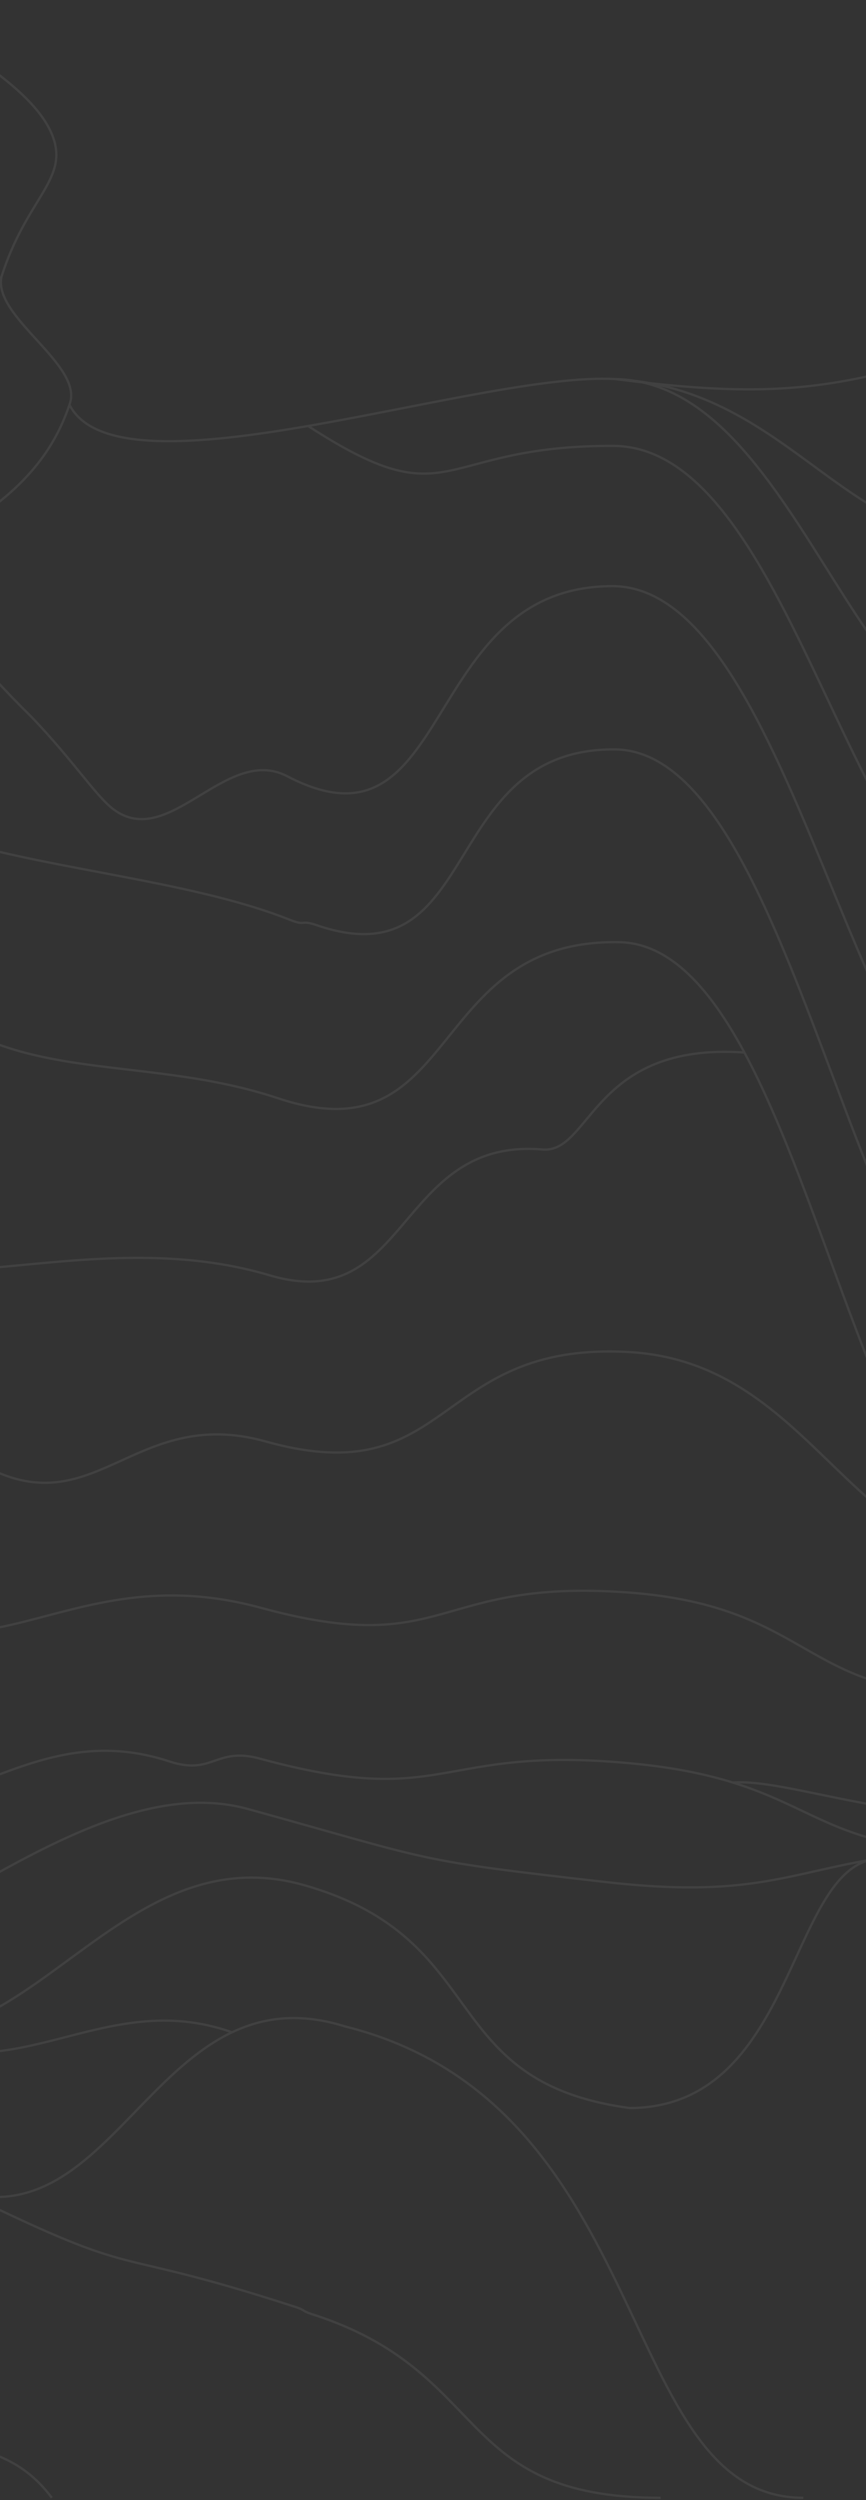 <svg width="375" height="1082" viewBox="0 0 375 1082" fill="none" xmlns="http://www.w3.org/2000/svg">
<rect x="0" y="0" width="375" height="1082" fill="#333333" stroke="none"/>
<path opacity="0.07" d="M-89.609 1028.25L-89.288 1027.86L-89.322 1027.84L-89.359 1027.81L-89.609 1028.25ZM128.032 998.442L127.878 998.918L127.878 998.918L128.032 998.442ZM135 1001.5L135.152 1001.02L135.152 1001.02L135 1001.5ZM-30.454 943.312L-30.232 942.864L-30.232 942.864L-30.454 943.312ZM149.5 877.02L149.35 877.497L149.364 877.501L149.379 877.505L149.5 877.02ZM1280.81 994.468L1280.95 994.95L1280.97 994.942L1281 994.932L1280.81 994.468ZM1283.47 993.461L1283.65 993.925L1283.65 993.925L1283.47 993.461ZM1485.35 980.853L1485.58 981.296L1485.58 981.296L1485.35 980.853ZM1675.75 928.441L1675.48 928.025L1675.48 928.025L1675.75 928.441ZM1693.16 918.117L1693.45 918.531L1693.45 918.531L1693.16 918.117ZM272.76 912.324L272.693 912.82L272.728 912.825L272.763 912.824L272.76 912.324ZM752.023 911.947L752.092 912.442L752.023 911.947ZM931.583 976.57L931.472 976.083L931.583 976.57ZM1032.21 965.221L1032.34 965.702H1032.34L1032.21 965.221ZM1103.39 947.829L1103.24 947.354H1103.24L1103.39 947.829ZM1262.51 864.374L1262.3 863.917L1262.3 863.917L1262.51 864.374ZM1476.74 886.353L1476.49 885.918V885.918L1476.74 886.353ZM1487.95 881.173L1487.7 880.74L1487.95 881.173ZM1699.91 809.175L1699.61 808.775L1699.61 808.775L1699.91 809.175ZM-72.57 871.137L-72.811 871.575H-72.811L-72.57 871.137ZM131.714 815.866L131.577 816.347L131.714 815.866ZM639.769 804.797L639.712 804.301H639.712L639.769 804.797ZM747.311 837.467L747.226 836.974H747.226L747.311 837.467ZM924.961 877.647L924.832 877.164H924.832L924.961 877.647ZM1068.23 771.548L1068.4 772.017H1068.4L1068.23 771.548ZM1215.97 743.993L1216.18 744.445L1216.18 744.445L1215.97 743.993ZM1242.6 734.767L1242.38 734.319L1242.38 734.319L1242.6 734.767ZM1449.12 712.572L1449.39 712.993L1449.39 712.993L1449.12 712.572ZM1569.39 697.985L1569.69 698.39L1569.69 698.389L1569.39 697.985ZM1697.05 681.636L1697.37 682.021L1697.37 682.021L1697.05 681.636ZM107.423 782.914L107.556 782.432H107.556L107.423 782.914ZM262.609 814.545L262.665 814.048H262.665L262.609 814.545ZM430.907 800.397L430.926 800.897H430.926L430.907 800.397ZM597.856 735.256V734.756H597.828L597.8 734.759L597.856 735.256ZM975.591 657.239L975.418 656.77L975.591 657.239ZM1036.23 613.479L1036.03 613.018L1036.23 613.479ZM1196.54 550.852L1196.78 551.291H1196.78L1196.54 550.852ZM1319.61 552.687L1319.88 553.109H1319.88L1319.61 552.687ZM1427.11 559.431L1426.82 559.023L1427.11 559.431ZM1650.19 524.305L1649.86 523.931L1649.86 523.931L1650.19 524.305ZM1671.73 507.182L1672.06 507.551L1671.73 507.182ZM-173.15 472.099L-172.676 472.256L-172.676 472.256L-173.15 472.099ZM-164.078 638.776L-164.543 638.961L-164.543 638.961L-164.078 638.776ZM-87.451 768.526L-87.174 768.11H-87.174L-87.451 768.526ZM73.316 762.303L73.159 762.778L73.159 762.778L73.316 762.303ZM112.539 761.098L112.407 761.581L112.407 761.581L112.539 761.098ZM272.778 763.095L272.732 763.592H272.732L272.778 763.095ZM593.166 785.217L593.238 785.712L593.166 785.217ZM815 753.726L815.025 754.225L815 753.726ZM900.984 653.164L900.819 652.692L900.984 653.164ZM1022.24 512.532L1022.45 512.985L1022.45 512.985L1022.24 512.532ZM1106.85 484.312L1107.09 484.752V484.752L1106.85 484.312ZM1193.81 467.693L1194.07 468.12H1194.07L1193.81 467.693ZM1458.51 502.387L1458.82 502.783L1458.82 502.782L1458.51 502.387ZM1465.5 497.459L1465.19 497.065L1465.19 497.066L1465.5 497.459ZM1666.01 386.18L1665.66 385.829L1665.66 385.829L1666.01 386.18ZM1684.08 358.751L1684.44 359.096V359.096L1684.08 358.751ZM1719.97 108.602L1719.57 108.309L1719.57 108.31L1719.97 108.602ZM-154.345 470.355L-154.836 470.258L-154.836 470.258L-154.345 470.355ZM-113.303 644.405L-112.92 644.083L-112.92 644.083L-113.303 644.405ZM-79.156 683.974L-79.467 684.366L-79.467 684.366L-79.156 683.974ZM112.975 695.827L113.107 695.345L112.975 695.827ZM271.687 689.172L271.723 688.673L271.687 689.172ZM430.907 732.29L430.94 732.789H430.94L430.907 732.29ZM598.952 750.558L599.04 751.05L598.952 750.558ZM777.438 750.792L777.3 750.312L777.3 750.312L777.438 750.792ZM899.037 570.627L898.854 570.161L899.037 570.627ZM942.353 525.212L942.553 525.67L942.553 525.67L942.353 525.212ZM1015.41 419.994L1015.65 420.437V420.437L1015.41 419.994ZM1213.6 401.9L1213.88 402.316L1213.6 401.9ZM1236 393.59L1236.28 394.003L1236.28 394.002L1236 393.59ZM1513.34 444.365L1513.67 444.745L1513.67 444.744L1513.34 444.365ZM1582.04 394.651L1582.38 395.016V395.016L1582.04 394.651ZM1607.65 195.565L1607.28 195.233L1607.65 195.565ZM-81.594 604.674L-81.227 604.334L-81.227 604.334L-81.594 604.674ZM-11.134 631.923L-11.395 632.349H-11.395L-11.134 631.923ZM115.086 623.847L115.22 623.366H115.22L115.086 623.847ZM271.85 585.106L271.877 584.606H271.877L271.85 585.106ZM451.904 676.545L451.982 677.039H451.982L451.904 676.545ZM768.455 694.046L768.513 694.543L768.564 694.537L768.612 694.521L768.455 694.046ZM903.931 516.685L903.728 516.228H903.728L903.931 516.685ZM1025.58 369.452L1025.34 369.018L1025.34 369.018L1025.58 369.452ZM1083.68 353.986L1083.42 353.555L1083.42 353.555L1083.68 353.986ZM1254.1 353.986L1254.4 354.389V354.389L1254.1 353.986ZM1414.96 369.993L1415.28 370.377V370.377L1414.96 369.993ZM1516.25 317.942L1516.6 318.306V318.306L1516.25 317.942ZM1543.47 149.449L1543.84 149.785V149.785L1543.47 149.449ZM-80.3 301.665L-79.802 301.706L-79.802 301.706L-80.3 301.665ZM-112.157 481.416L-112.642 481.538L-112.642 481.538L-112.157 481.416ZM-102.879 507.136L-102.417 506.944L-102.417 506.943L-102.879 507.136ZM116.741 551.922L116.883 551.442L116.883 551.442L116.741 551.922ZM234.92 497.478L234.877 497.976L234.878 497.976L234.92 497.478ZM488.826 777.624L488.764 777.128L488.725 777.132L488.687 777.143L488.826 777.624ZM627.433 715.338L627.31 714.853L627.31 714.853L627.433 715.338ZM795.649 619.962L795.475 619.494H795.475L795.649 619.962ZM917.63 439.077L917.849 439.527L917.849 439.527L917.63 439.077ZM923.324 435.948L923.543 436.397L923.544 436.397L923.324 435.948ZM1052.8 303.319L1053.07 303.742L1053.07 303.742L1052.8 303.319ZM1213.73 306.161L1213.43 305.758V305.758L1213.73 306.161ZM1280.48 274.326L1280.17 273.935L1280.17 273.935L1280.48 274.326ZM1453.64 185.565L1453.28 185.208L1453.28 185.209L1453.64 185.565ZM-42.138 423.5L-42.518 423.825L-42.138 423.5ZM120.437 475.318L120.279 475.792L120.437 475.318ZM268.179 407.762L268.169 408.262H268.169L268.179 407.762ZM627.08 607.389L626.939 606.909H626.939L627.08 607.389ZM763.033 544.42L763.215 544.885L763.033 544.42ZM797.871 528.538L797.679 528.077V528.077L797.871 528.538ZM936.152 379.236L936.39 379.677V379.677L936.152 379.236ZM1037.79 277.418L1038.07 277.838L1038.07 277.837L1037.79 277.418ZM1076.78 237.867L1077.06 238.278L1077.06 238.278L1076.78 237.867ZM30.074 175.151L29.608 174.969L29.604 174.981L29.599 174.993L30.074 175.151ZM125.602 398.105L125.417 398.57L125.417 398.57L125.602 398.105ZM137.082 400.389L136.919 400.862L136.92 400.863L137.082 400.389ZM266.194 324.327L266.198 323.827H266.198L266.194 324.327ZM455.723 599.8L455.632 599.309H455.632L455.723 599.8ZM491.726 589.063L491.832 589.551L491.833 589.551L491.726 589.063ZM625.241 508.323L625.083 507.849L625.083 507.849L625.241 508.323ZM788.592 411.685L788.381 411.231L788.381 411.231L788.592 411.685ZM903.568 332.133L903.325 331.696V331.696L903.568 332.133ZM949.941 303.301L950.196 303.731L950.196 303.731L949.941 303.301ZM1089.73 149.449L1089.43 149.05V149.05L1089.73 149.449ZM1126.28 126.895L1126.59 127.287L1126.59 127.287L1126.28 126.895ZM13.774 310.404L14.136 310.059L14.13 310.053L14.124 310.048L13.774 310.404ZM49.068 350.207L48.767 350.607L49.068 350.207ZM124.348 335.927L124.58 335.484L124.58 335.483L124.348 335.927ZM265.231 253.677L265.231 253.177L265.231 253.677ZM455.888 506.11L455.783 505.621L455.888 506.11ZM608.341 372.078L608.516 372.547H608.516L608.341 372.078ZM718.77 331.826L718.561 331.372L718.561 331.372L718.77 331.826ZM783.663 306.879L783.435 306.434L783.435 306.434L783.663 306.879ZM946.722 196.733L946.451 196.313L946.451 196.313L946.722 196.733ZM998.898 147.361L999.185 147.771L999.185 147.771L998.898 147.361ZM23.257 60.212L23.732 60.057L23.257 60.212ZM265.61 192.973L265.612 192.473H265.612L265.61 192.973ZM453.302 405.136L453.184 404.65L453.184 404.65L453.302 405.136ZM508.48 369.452L508.625 369.93L508.625 369.93L508.48 369.452ZM606.246 280.655L606.056 280.193L606.056 280.193L606.246 280.655ZM776.765 200.366L776.521 199.929L776.521 199.929L776.765 200.366ZM851.554 154.375L851.818 154.8V154.8L851.554 154.375ZM453.488 319.94L453.618 320.423V320.423L453.488 319.94ZM618.949 223.158L619.155 223.613L619.155 223.613L618.949 223.158ZM700.815 168.822L701.05 169.263L701.051 169.263L700.815 168.822ZM451.466 229.287L451.327 228.807L451.327 228.807L451.466 229.287ZM527.838 195.959L527.658 195.492L527.658 195.492L527.838 195.959ZM627.57 153.584L627.349 153.135L627.349 153.135L627.57 153.584ZM449.447 141.821L449.3 141.343L449.3 141.343L449.447 141.821ZM652.675 113.511L652.909 113.953V113.953L652.675 113.511ZM561.08 48.188L560.869 47.734L561.08 48.188ZM554.677 753.244C554.411 753.317 554.254 753.592 554.328 753.859C554.401 754.125 554.676 754.281 554.942 754.208L554.677 753.244ZM-196.787 1059.89C-193.454 1062.23 -191.951 1063.01 -190.443 1063.77C-188.966 1064.52 -187.489 1065.26 -184.173 1067.51L-183.612 1066.68C-186.973 1064.4 -188.489 1063.64 -189.99 1062.88C-191.461 1062.14 -192.923 1061.38 -196.213 1059.07L-196.787 1059.89ZM-185.309 1040.89C-181.38 1043.63 -178.29 1045.12 -175.606 1045.96C-172.923 1046.81 -170.669 1047 -168.448 1047.17C-166.227 1047.35 -164.044 1047.5 -161.423 1048.23C-158.804 1048.97 -155.729 1050.3 -151.765 1052.85L-151.225 1052C-155.256 1049.41 -158.421 1048.04 -161.152 1047.27C-163.881 1046.5 -166.157 1046.35 -168.371 1046.18C-170.584 1046.01 -172.74 1045.82 -175.306 1045.01C-177.872 1044.2 -180.872 1042.77 -184.738 1040.07L-185.309 1040.89ZM-195.164 1023.47C-184.906 1030.88 -175.856 1033.35 -167.363 1033.24C-158.894 1033.14 -151.017 1030.47 -143.132 1027.71C-135.225 1024.93 -127.31 1022.06 -118.661 1021.44C-110.034 1020.81 -100.658 1022.42 -89.86 1028.68L-89.359 1027.81C-100.328 1021.46 -109.904 1019.8 -118.733 1020.44C-127.54 1021.07 -135.586 1024 -143.463 1026.76C-151.363 1029.53 -159.093 1032.14 -167.376 1032.24C-175.635 1032.35 -184.478 1029.96 -194.578 1022.66L-195.164 1023.47ZM-89.93 1028.63C-65.795 1048.84 -44.299 1053.17 -25.59 1056.9C-6.889 1060.62 8.922 1063.72 22.042 1081.3L22.843 1080.7C9.471 1062.78 -6.71 1059.63 -25.395 1055.92C-44.071 1052.2 -65.355 1047.9 -89.288 1027.86L-89.93 1028.63ZM-15.743 949.449C24.706 969.228 39.191 974.637 54.3 978.582C69.384 982.521 85.016 984.985 127.878 998.918L128.187 997.967C85.289 984.022 69.585 981.54 54.552 977.615C39.544 973.696 25.131 968.323 -15.304 948.551L-15.743 949.449ZM127.878 998.918C129.974 999.597 130.605 1000 131.244 1000.4C131.949 1000.84 132.66 1001.28 134.848 1001.98L135.152 1001.02C133.046 1000.35 132.411 999.953 131.775 999.554C131.072 999.114 130.366 998.673 128.186 997.967L127.878 998.918ZM134.848 1001.98C173.852 1014.41 188.991 1034.18 205.724 1050.96C214.097 1059.35 222.876 1067 235.233 1072.54C247.588 1078.08 263.485 1081.5 286.082 1081.5V1080.5C263.586 1080.5 247.837 1077.1 235.642 1071.63C223.448 1066.16 214.771 1058.61 206.432 1050.25C189.74 1033.52 174.43 1013.54 135.152 1001.02L134.848 1001.98ZM-196.778 932.915C-185.89 940.216 -172.932 943.075 -158.935 943.643C-144.942 944.21 -129.866 942.486 -114.725 940.587C-99.567 938.686 -84.346 936.61 -69.998 936.447C-55.653 936.284 -42.233 938.036 -30.676 943.76L-30.232 942.864C-41.989 937.041 -55.589 935.283 -70.01 935.447C-84.427 935.611 -99.715 937.697 -114.849 939.595C-129.999 941.495 -144.996 943.207 -158.895 942.643C-172.789 942.08 -185.543 939.245 -196.221 932.085L-196.778 932.915ZM-30.676 943.76C-10.425 953.796 5.676 952.963 19.758 946.441C33.791 939.941 45.781 927.803 57.862 915.35C69.972 902.868 82.182 890.059 96.711 882.036C111.206 874.032 128.017 870.791 149.35 877.497L149.65 876.543C128.04 869.75 110.947 873.033 96.228 881.161C81.542 889.27 69.225 902.202 57.145 914.654C45.036 927.135 33.173 939.125 19.337 945.534C5.55 951.919 -10.233 952.775 -30.232 942.864L-30.676 943.76ZM149.379 877.505C216.771 894.354 245.905 945.154 268.396 991.908C279.627 1015.26 289.224 1037.65 301.105 1054.18C313.008 1070.73 327.27 1081.5 347.858 1081.5V1080.5C327.707 1080.5 313.712 1070 301.917 1053.59C290.103 1037.16 280.563 1014.89 269.297 991.474C246.793 944.693 217.487 893.502 149.621 876.535L149.379 877.505ZM1076.92 1081.48C1119.53 1069.18 1137.89 1056.64 1161.9 1042.65C1185.89 1028.68 1215.58 1013.2 1280.95 994.95L1280.68 993.987C1215.23 1012.26 1185.45 1027.77 1161.4 1041.79C1137.37 1055.79 1119.12 1068.25 1076.64 1080.52L1076.92 1081.48ZM1281 994.932C1281.64 994.674 1281.97 994.555 1282.3 994.435C1282.64 994.313 1282.99 994.189 1283.65 993.925L1283.28 992.996C1282.64 993.254 1282.3 993.373 1281.97 993.494C1281.62 993.617 1281.28 993.741 1280.63 994.005L1281 994.932ZM1283.65 993.925C1325.66 977.169 1355.91 984.485 1385.79 990.789C1415.7 997.1 1445.24 1002.39 1485.58 981.296L1485.12 980.409C1445.09 1001.33 1415.85 996.108 1385.99 989.81C1356.11 983.506 1325.6 976.119 1283.28 992.996L1283.65 993.925ZM1485.58 981.296C1524.66 960.854 1553.77 959.971 1582.37 958.1C1611.01 956.227 1639.13 953.363 1676.03 928.858L1675.48 928.025C1638.79 952.388 1610.88 955.234 1582.31 957.102C1553.7 958.973 1524.4 959.861 1485.12 980.409L1485.58 981.296ZM1676.03 928.858C1679.86 926.318 1682.28 925.046 1684.71 923.755C1687.16 922.458 1689.6 921.144 1693.45 918.531L1692.88 917.704C1689.08 920.288 1686.67 921.583 1684.25 922.871C1681.81 924.166 1679.35 925.457 1675.48 928.025L1676.03 928.858ZM1693.45 918.531C1703.89 911.418 1713.77 905.474 1723.24 900.392L1722.76 899.511C1713.27 904.609 1703.36 910.572 1692.88 917.704L1693.45 918.531ZM-47.532 879.979C-20.854 893.905 2.151 888.854 25.426 882.894C48.716 876.93 72.264 870.066 100.316 880.007L100.65 879.065C72.268 869.006 48.422 875.973 25.178 881.925C1.918 887.881 -20.752 892.83 -47.069 879.093L-47.532 879.979ZM488.851 798.478C509.739 797.459 531.394 804.747 553.465 816.127C575.536 827.506 597.966 842.944 620.41 858.175C642.841 873.397 665.285 888.411 687.339 898.893C709.393 909.375 731.114 915.353 752.092 912.442L751.955 911.452C731.254 914.324 709.743 908.434 687.769 897.99C665.794 887.546 643.412 872.576 620.972 857.348C598.545 842.129 576.059 826.651 553.924 815.238C531.789 803.826 509.947 796.447 488.802 797.479L488.851 798.478ZM752.092 912.442C794.049 906.621 818.019 927.355 841.988 947.347C853.961 957.334 865.952 967.149 880.161 973.268C894.392 979.396 910.829 981.812 931.695 977.058L931.472 976.083C910.813 980.79 894.593 978.394 880.557 972.35C866.5 966.296 854.615 956.577 842.629 946.579C818.678 926.602 794.393 905.564 751.955 911.452L752.092 912.442ZM931.695 977.058C956.23 971.469 969.22 972.102 982.156 972.401C995.139 972.701 1008.05 972.662 1032.34 965.702L1032.07 964.741C1007.9 971.666 995.093 971.699 982.179 971.401C969.218 971.102 956.13 970.466 931.472 976.083L931.695 977.058ZM1032.34 965.702C1049.92 960.664 1059 959.193 1068.05 957.543C1077.12 955.89 1086.14 954.059 1103.55 948.304L1103.24 947.354C1085.88 953.092 1076.91 954.913 1067.87 956.559C1058.82 958.21 1049.69 959.688 1032.07 964.741L1032.34 965.702ZM1103.55 948.304C1146.24 934.195 1165.55 922.415 1184.45 909.604C1203.32 896.816 1221.74 883.021 1262.71 864.831L1262.3 863.917C1221.24 882.148 1202.75 895.989 1183.89 908.777C1165.06 921.542 1145.83 933.279 1103.24 947.354L1103.55 948.304ZM1262.71 864.831C1302.79 847.048 1336.99 863.32 1370.93 878.752C1404.81 894.159 1438.45 908.726 1476.99 886.787L1476.49 885.918C1438.44 907.577 1405.27 893.268 1371.34 877.842C1337.47 862.442 1302.85 845.925 1262.3 863.917L1262.71 864.831ZM1476.99 886.787C1479.48 885.368 1480.99 884.812 1482.52 884.245C1484.08 883.669 1485.64 883.083 1488.2 881.606L1487.7 880.74C1485.21 882.177 1483.7 882.741 1482.18 883.307C1480.63 883.882 1479.06 884.459 1476.49 885.918L1476.99 886.787ZM1488.2 881.606C1531.54 856.543 1564.39 853.593 1596.5 849.393C1628.64 845.188 1660.01 839.731 1700.21 809.575L1699.61 808.775C1659.61 838.782 1628.44 844.206 1596.37 848.401C1564.27 852.601 1531.24 855.567 1487.7 880.74L1488.2 881.606ZM1700.21 809.575C1708.84 803.104 1716.28 798.932 1723.2 795.781L1722.79 794.871C1715.81 798.05 1708.3 802.259 1699.61 808.775L1700.21 809.575ZM-196.839 841.368C-176.772 859.848 -157.553 860.816 -137.481 860.48C-117.416 860.145 -96.534 858.52 -72.811 871.575L-72.329 870.699C-96.325 857.494 -117.487 859.146 -137.497 859.48C-157.499 859.814 -176.386 858.844 -196.161 840.632L-196.839 841.368ZM-72.811 871.575C-53.081 882.43 -35.771 882.844 -19.57 877.726C-3.406 872.619 11.637 862.007 26.858 850.872C57.365 828.556 88.624 804.14 131.577 816.347L131.85 815.385C88.352 803.023 56.683 827.816 26.268 850.065C11.028 861.213 -3.888 871.722 -19.872 876.772C-35.819 881.811 -52.846 881.418 -72.329 870.699L-72.811 871.575ZM131.577 816.347C152.03 822.159 165.747 830.356 176.144 839.55C186.551 848.752 193.646 858.962 200.864 868.861C208.074 878.75 215.404 888.323 226.253 896.128C237.11 903.939 251.46 909.96 272.693 912.82L272.827 911.829C251.726 908.987 237.538 903.016 226.837 895.317C216.129 887.612 208.879 878.157 201.672 868.272C194.473 858.398 187.311 848.09 176.806 838.801C166.291 829.503 152.439 821.236 131.85 815.385L131.577 816.347ZM272.763 912.824C308.375 912.634 325.648 887.385 338.486 861.477C344.928 848.477 350.227 835.378 356.202 824.985C362.175 814.596 368.711 807.13 377.492 805.287L377.286 804.308C368.053 806.246 361.327 814.064 355.336 824.486C349.346 834.904 343.977 848.143 337.59 861.033C324.771 886.903 307.744 911.637 272.757 911.824L272.763 912.824ZM557.522 790.931C572.623 789.727 585.518 794.147 598.508 798.481C611.478 802.807 624.539 807.044 639.826 805.294L639.712 804.301C624.672 806.022 611.808 801.863 598.825 797.532C585.863 793.208 572.778 788.711 557.443 789.934L557.522 790.931ZM639.826 805.294C653.162 803.77 663.18 805.614 671.539 809.079C679.912 812.55 686.64 817.654 693.412 822.706C700.17 827.749 706.972 832.74 715.432 835.876C723.906 839.018 734.015 840.289 747.397 837.959L747.226 836.974C734.001 839.276 724.073 838.013 715.779 834.939C707.472 831.859 700.777 826.954 694.01 821.905C687.256 816.866 680.43 811.682 671.922 808.155C663.399 804.622 653.209 802.758 639.712 804.301L639.826 805.294ZM747.397 837.959C768.455 834.296 784.864 836.348 798.928 841.13C813.008 845.918 824.753 853.445 836.506 860.78C848.245 868.106 859.99 875.239 874.001 879.138C888.027 883.04 904.294 883.696 925.091 878.13L924.832 877.164C904.195 882.687 888.109 882.025 874.269 878.174C860.414 874.319 848.781 867.262 837.036 859.932C825.304 852.611 813.459 845.015 799.25 840.183C785.026 835.346 768.447 833.282 747.226 836.974L747.397 837.959ZM925.09 878.13C946.39 872.437 960.883 864.861 971.926 856.205C982.964 847.552 990.531 837.836 997.983 827.913C1005.44 817.983 1012.78 807.853 1023.39 798.278C1033.99 788.709 1047.87 779.685 1068.4 772.017L1068.05 771.08C1047.41 778.789 1033.42 787.877 1022.72 797.536C1012.03 807.188 1004.63 817.401 997.184 827.312C989.734 837.23 982.235 846.853 971.309 855.418C960.388 863.979 946.021 871.5 924.832 877.164L925.09 878.13ZM1068.4 772.017C1104.3 758.606 1123.81 759.935 1143.06 760.517C1152.7 760.808 1162.29 760.914 1173.83 758.881C1185.36 756.848 1198.81 752.68 1216.18 744.445L1215.75 743.542C1198.44 751.746 1185.08 755.881 1173.65 757.896C1162.23 759.91 1152.72 759.808 1143.09 759.517C1123.8 758.934 1104.13 757.601 1068.05 771.08L1068.4 772.017ZM1216.18 744.445C1222.69 741.357 1226.06 740.67 1229.43 739.95C1232.85 739.22 1236.27 738.458 1242.82 735.215L1242.38 734.319C1235.92 737.515 1232.59 738.254 1229.22 738.972C1225.81 739.7 1222.36 740.407 1215.75 743.542L1216.18 744.445ZM1242.82 735.215C1285.78 714.001 1317.01 721.337 1347.74 727.572C1363.1 730.69 1378.36 733.538 1394.86 732.357C1411.36 731.174 1429.08 725.958 1449.39 712.993L1448.85 712.15C1428.68 725.031 1411.12 730.189 1394.78 731.359C1378.44 732.53 1363.3 729.711 1347.93 726.592C1317.2 720.355 1285.66 712.942 1242.38 734.319L1242.82 735.215ZM1449.39 712.993C1471.15 699.1 1490.51 703.056 1509.84 706.741C1529.17 710.424 1548.46 713.832 1569.69 698.39L1569.1 697.581C1548.25 712.751 1529.35 709.441 1510.03 705.759C1490.72 702.078 1470.98 698.021 1448.85 712.15L1449.39 712.993ZM1569.69 698.389C1590.4 683.316 1612.14 687.406 1633.89 691.247C1655.58 695.079 1677.27 698.661 1697.37 682.021L1696.73 681.251C1677.03 697.562 1655.8 694.102 1634.06 690.263C1612.38 686.433 1590.2 682.222 1569.1 697.581L1569.69 698.389ZM1697.37 682.021C1708.38 672.9 1716.74 664.242 1723.39 655.831L1722.6 655.211C1716 663.562 1707.7 672.171 1696.73 681.251L1697.37 682.021ZM-165.255 858.413C-145.843 869.936 -124.458 869.431 -102.014 862.639C-79.583 855.849 -56.025 842.758 -32.216 829.023C-8.385 815.275 15.701 800.879 39.253 791.412C62.803 781.946 85.744 777.44 107.29 783.396L107.556 782.432C85.703 776.392 62.516 780.984 38.88 790.485C15.246 799.985 -8.914 814.425 -32.715 828.156C-56.538 841.9 -80 854.931 -102.304 861.681C-124.596 868.428 -145.662 868.881 -164.745 857.553L-165.255 858.413ZM107.29 783.396C148.248 794.722 165.925 800.241 183.921 804.122C201.928 808.004 220.262 810.249 262.552 815.041L262.665 814.048C220.36 809.254 202.08 807.014 184.132 803.144C166.173 799.272 148.555 793.769 107.556 782.432L107.29 783.396ZM262.552 815.041C304.248 819.77 325.421 816.389 346.653 811.743C367.844 807.107 389.054 801.221 430.911 800.897L430.904 799.897C388.929 800.222 367.624 806.131 346.44 810.766C325.298 815.393 304.236 818.762 262.665 814.048L262.552 815.041ZM853.272 715.497C877.904 717.961 894.991 716.661 907.495 713.029C920.016 709.392 927.916 703.425 934.18 696.609C937.305 693.208 940.022 689.599 942.694 685.979C945.37 682.353 948 678.721 950.97 675.242C956.898 668.298 964.17 661.979 975.764 657.708L975.418 656.77C963.626 661.114 956.219 667.553 950.21 674.593C947.211 678.105 944.557 681.771 941.889 685.385C939.218 689.004 936.529 692.575 933.444 695.933C927.285 702.634 919.537 708.49 907.217 712.069C894.88 715.652 877.933 716.959 853.372 714.503L853.272 715.497ZM975.764 657.708C985.029 654.295 991.214 650.788 995.843 647.198C1000.47 643.608 1003.53 639.949 1006.53 636.276C1009.54 632.602 1012.5 628.918 1016.96 625.201C1021.42 621.485 1027.39 617.724 1036.42 613.941L1036.03 613.018C1026.93 616.834 1020.86 620.643 1016.32 624.432C1011.78 628.22 1008.76 631.976 1005.76 635.643C1002.76 639.31 999.763 642.892 995.23 646.407C990.698 649.922 984.609 653.384 975.418 656.77L975.764 657.708ZM1036.42 613.941C1079.28 595.985 1098.95 591.488 1118.13 585.897C1137.33 580.296 1156 573.608 1196.78 551.291L1196.3 550.414C1155.57 572.702 1136.97 579.359 1117.85 584.937C1098.68 590.524 1078.95 595.037 1036.03 613.018L1036.42 613.941ZM1196.78 551.291C1220.87 538.104 1239.72 545.859 1258.57 553.347C1267.97 557.085 1277.4 560.765 1287.42 561.637C1297.46 562.511 1308.08 560.564 1319.88 553.109L1319.34 552.264C1307.73 559.602 1297.33 561.496 1287.51 560.641C1277.66 559.783 1268.36 556.164 1258.94 552.418C1240.11 544.937 1220.84 536.981 1196.3 550.414L1196.78 551.291ZM1319.88 553.109C1337.96 541.68 1355.71 549.463 1373.62 557.193C1391.43 564.879 1409.41 572.515 1427.4 559.84L1426.82 559.023C1409.35 571.33 1391.92 564.002 1374.02 556.274C1356.21 548.59 1337.94 540.509 1319.34 552.264L1319.88 553.109ZM1427.4 559.84C1465.92 532.706 1503.81 539.57 1541.09 545.458C1578.34 551.341 1614.98 556.242 1650.52 524.679L1649.86 523.931C1614.7 555.156 1578.5 550.354 1541.24 544.47C1504.01 538.591 1465.71 531.624 1426.82 559.023L1427.4 559.84ZM1650.52 524.679C1655.31 520.426 1658.31 518.329 1661.3 516.205C1664.31 514.072 1667.3 511.914 1672.06 507.551L1671.39 506.814C1666.67 511.138 1663.71 513.269 1660.72 515.39C1657.72 517.519 1654.69 519.641 1649.86 523.931L1650.52 524.679ZM1672.06 507.551C1710.09 472.698 1704.08 429.755 1696.82 385.976C1689.55 342.119 1681.02 297.418 1713.35 258.413L1712.58 257.775C1679.91 297.189 1688.58 342.383 1695.83 386.14C1703.1 429.975 1708.97 472.367 1671.39 506.814L1672.06 507.551ZM-197.5 301.667C-197.281 343.159 -184.246 364.653 -174.843 386.279C-170.145 397.083 -166.353 407.918 -165.472 421.329C-164.591 434.742 -166.622 450.767 -173.625 471.942L-172.676 472.256C-165.643 450.993 -163.583 434.837 -164.474 421.264C-165.365 407.688 -169.207 396.732 -173.926 385.88C-183.356 364.191 -196.282 342.905 -196.5 301.662L-197.5 301.667ZM-173.625 471.942C-186.101 509.647 -190.96 533.593 -189.116 557.041C-187.273 580.476 -178.737 603.371 -164.543 638.961L-163.614 638.59C-177.819 602.973 -186.29 580.22 -188.119 556.963C-189.946 533.72 -185.142 509.93 -172.676 472.256L-173.625 471.942ZM-164.543 638.961C-158.446 654.24 -154.155 667.619 -150.258 679.697C-146.363 691.77 -142.858 702.557 -138.337 712.617C-129.281 732.771 -116.162 749.983 -87.729 768.942L-87.174 768.11C-115.465 749.246 -128.452 732.176 -137.425 712.208C-141.919 702.206 -145.408 691.472 -149.307 679.39C-153.203 667.314 -157.503 653.905 -163.614 638.59L-164.543 638.961ZM-87.729 768.942C-72.946 778.8 -59.667 781.956 -47.006 781.469C-34.365 780.983 -22.372 776.867 -10.172 772.249C14.255 763.003 39.579 751.727 73.159 762.778L73.472 761.828C39.504 750.649 13.843 762.089 -10.527 771.314C-22.726 775.932 -34.583 779.991 -47.044 780.47C-59.485 780.948 -72.558 777.857 -87.174 768.11L-87.729 768.942ZM73.159 762.778C77.941 764.351 81.622 764.739 84.76 764.503C87.892 764.267 90.455 763.411 92.974 762.544C95.499 761.675 97.977 760.797 101.015 760.45C104.045 760.105 107.654 760.287 112.407 761.581L112.67 760.616C107.809 759.293 104.072 759.095 100.902 759.457C97.738 759.818 95.16 760.735 92.648 761.599C90.13 762.465 87.676 763.281 84.684 763.506C81.699 763.73 78.15 763.367 73.472 761.828L73.159 762.778ZM112.407 761.581C153.364 772.724 172.366 771.271 191.712 767.999C210.987 764.738 230.544 759.687 272.732 763.592L272.824 762.597C230.49 758.678 210.815 763.753 191.545 767.013C172.345 770.26 153.488 771.721 112.67 760.616L112.407 761.581ZM272.732 763.592C314.311 767.433 332.857 777.487 351.501 786.225C360.839 790.602 370.216 794.656 382.505 797.422C394.792 800.186 409.972 801.658 430.926 800.897L430.889 799.898C410 800.656 394.91 799.188 382.724 796.446C370.541 793.705 361.241 789.686 351.925 785.32C333.261 776.572 314.585 766.454 272.824 762.597L272.732 763.592ZM430.926 800.897C514.997 797.839 510.012 797.854 593.238 785.712L593.094 784.722C509.896 796.861 514.917 796.841 430.889 799.898L430.926 800.897ZM593.238 785.712C670.711 774.405 678.479 778.124 757.758 778.124V777.124C678.521 777.124 670.658 773.402 593.094 784.722L593.238 785.712ZM757.758 778.124C767.834 778.124 775.071 776.696 780.614 774.518C786.162 772.338 789.985 769.418 793.24 766.48C799.759 760.595 803.89 754.792 815.025 754.225L814.975 753.227C803.399 753.816 798.967 759.962 792.57 765.737C789.368 768.628 785.646 771.466 780.248 773.587C774.847 775.709 767.739 777.124 757.758 777.124V778.124ZM815.025 754.225C832.775 753.321 842.013 748.356 847.065 740.827C852.076 733.358 852.882 723.455 854.049 712.962C855.222 702.418 856.758 691.188 863.101 680.794C869.435 670.417 880.601 660.815 901.148 653.636L900.819 652.692C880.106 659.929 868.728 669.655 862.248 680.273C855.777 690.876 854.228 702.309 853.055 712.852C851.877 723.446 851.077 733.052 846.234 740.27C841.431 747.429 832.567 752.331 814.975 753.227L815.025 754.225ZM901.148 653.636C922.582 646.149 935.803 635.97 944.844 624.293C953.873 612.63 958.706 599.501 963.405 586.184C968.11 572.85 972.681 559.329 981.172 546.744C989.652 534.174 1002.06 522.521 1022.45 512.985L1022.02 512.079C1001.47 521.689 988.928 533.458 980.343 546.184C971.767 558.895 967.158 572.544 962.462 585.852C957.76 599.177 952.971 612.161 944.053 623.681C935.145 635.187 922.092 645.26 900.819 652.692L901.148 653.636ZM1022.45 512.985C1044.65 502.598 1054.93 501.358 1065.08 499.813C1075.3 498.256 1085.38 496.392 1107.09 484.752L1106.61 483.871C1085.02 495.452 1075.05 497.283 1064.92 498.824C1054.72 500.378 1044.34 501.637 1022.02 512.079L1022.45 512.985ZM1107.09 484.752C1117.16 479.347 1125.14 477.1 1132.05 476.387C1138.96 475.674 1144.83 476.494 1150.72 477.26C1156.6 478.026 1162.51 478.737 1169.41 477.753C1176.32 476.767 1184.2 474.088 1194.07 468.12L1193.55 467.265C1183.77 473.177 1176.02 475.799 1169.27 476.763C1162.51 477.726 1156.73 477.034 1150.84 476.269C1144.97 475.504 1138.99 474.666 1131.94 475.393C1124.89 476.121 1116.79 478.413 1106.61 483.871L1107.09 484.752ZM1194.07 468.12C1215.66 455.061 1237.92 454.535 1260.46 460.161C1283.02 465.792 1305.82 477.574 1328.48 489.094C1351.11 500.6 1373.6 511.846 1395.46 516.307C1417.35 520.774 1438.63 518.444 1458.82 502.783L1458.2 501.992C1438.3 517.438 1417.33 519.75 1395.66 515.327C1373.95 510.898 1351.59 499.721 1328.93 488.203C1306.31 476.698 1283.4 464.855 1260.7 459.191C1237.99 453.521 1215.44 454.029 1193.55 467.265L1194.07 468.12ZM1458.82 502.782C1460.46 501.51 1461.36 500.935 1462.28 500.352C1463.21 499.76 1464.14 499.161 1465.81 497.852L1465.19 497.066C1463.56 498.347 1462.66 498.927 1461.74 499.508C1460.82 500.099 1459.88 500.693 1458.2 501.993L1458.82 502.782ZM1465.81 497.853C1508.15 464.665 1539.32 456.026 1569.39 446.098C1599.51 436.155 1628.51 424.926 1666.37 386.531L1665.66 385.829C1627.95 424.072 1599.11 435.235 1569.08 445.149C1539 455.077 1507.69 463.759 1465.19 497.065L1465.81 497.853ZM1666.37 386.531C1671.85 380.975 1673.74 376.853 1675.59 372.745C1677.41 368.676 1679.19 364.628 1684.44 359.096L1683.72 358.407C1678.35 364.062 1676.51 368.234 1674.67 372.335C1672.85 376.397 1671.02 380.396 1665.66 385.829L1666.37 386.531ZM1684.44 359.096C1721.69 319.865 1714.86 278.86 1706.7 236.974C1698.53 195.052 1689.04 152.249 1720.38 108.895L1719.57 108.31C1687.94 152.062 1697.56 195.304 1705.72 237.165C1713.88 279.062 1720.58 319.578 1683.72 358.407L1684.44 359.096ZM1720.38 108.896C1721.76 106.99 1722.67 105.729 1723.4 104.701L1722.59 104.122C1721.86 105.145 1720.95 106.402 1719.57 108.309L1720.38 108.896ZM-197.5 195.959C-197.5 239.238 -182.546 286.367 -169.763 333.349C-156.966 380.38 -146.338 427.275 -154.836 470.258L-153.855 470.452C-145.306 427.21 -156.006 380.1 -168.798 333.086C-181.603 286.024 -196.5 239.067 -196.5 195.959H-197.5ZM-154.836 470.258C-162.409 508.603 -164.248 537.831 -158.114 564.681C-151.979 591.537 -137.882 615.961 -113.686 644.727L-112.92 644.083C-137.062 615.383 -151.053 591.101 -157.139 564.458C-163.227 537.809 -161.418 508.744 -153.855 470.451L-154.836 470.258ZM-113.686 644.727C-105.73 654.19 -102.086 660.173 -97.949 665.794C-93.807 671.421 -89.223 676.606 -79.467 684.366L-78.844 683.583C-88.536 675.875 -93.057 670.753 -97.143 665.202C-101.233 659.645 -104.939 653.577 -112.92 644.083L-113.686 644.727ZM-79.467 684.366C-61.809 698.409 -46.428 704.692 -31.897 706.564C-17.377 708.435 -3.753 705.894 10.366 702.371C38.609 695.323 68.904 684.336 112.844 696.309L113.107 695.345C68.867 683.289 38.3 694.37 10.123 701.401C-3.968 704.917 -17.442 707.418 -31.77 705.572C-46.086 703.727 -61.301 697.535 -78.844 683.583L-79.467 684.366ZM112.844 696.309C133.249 701.871 148.126 703.86 160.287 703.801C172.453 703.741 181.878 701.631 191.365 699.025C210.298 693.823 229.528 686.629 271.651 689.671L271.723 688.673C229.414 685.618 210.039 692.857 191.1 698.061C181.651 700.657 172.323 702.742 160.282 702.801C148.237 702.859 133.453 700.89 113.107 695.345L112.844 696.309ZM271.651 689.671C313.25 692.675 332.098 704.773 351.024 715.476C360.502 720.836 370.018 725.858 382.404 729.19C394.79 732.522 410.021 734.159 430.94 732.789L430.875 731.792C410.042 733.156 394.923 731.523 382.663 728.224C370.403 724.926 360.976 719.956 351.516 714.606C332.565 703.889 313.555 691.694 271.723 688.673L271.651 689.671ZM430.94 732.789C472.935 730.035 494.115 738.324 515.213 745.452C525.776 749.021 536.336 752.306 549.459 753.753C562.583 755.2 578.249 754.807 599.04 751.05L598.863 750.066C578.148 753.809 562.58 754.193 549.568 752.759C536.556 751.324 526.08 748.068 515.533 744.505C494.41 737.369 473.075 729.024 430.875 731.792L430.94 732.789ZM599.04 751.05C641.283 743.415 665.162 749.404 688.857 754.348C712.609 759.304 736.147 763.201 777.576 751.273L777.3 750.312C736.08 762.179 712.719 758.306 689.061 753.369C665.346 748.421 641.306 742.395 598.863 750.066L599.04 751.05ZM777.576 751.273C820.432 738.943 830.297 701.685 839.76 663.798C849.247 625.81 858.337 587.179 899.22 571.092L898.854 570.161C857.416 586.467 848.249 625.679 838.789 663.556C829.304 701.534 819.531 738.162 777.3 750.312L777.576 751.273ZM899.22 571.092C906.466 568.241 911.067 564.714 914.324 560.819C917.573 556.933 919.465 552.702 921.316 548.505C923.174 544.296 924.99 540.123 928.087 536.228C931.175 532.345 935.554 528.72 942.553 525.67L942.154 524.753C935.017 527.863 930.502 531.584 927.304 535.606C924.114 539.617 922.251 543.91 920.401 548.102C918.546 552.307 916.704 556.414 913.557 560.177C910.419 563.931 905.962 567.365 898.854 570.161L899.22 571.092ZM942.553 525.67C956.699 519.503 964.979 511.565 970.273 502.666C975.555 493.786 977.844 483.978 980.061 474.136C982.282 464.271 984.431 454.372 989.398 445.167C994.355 435.982 1002.13 427.47 1015.65 420.437L1015.18 419.55C1001.5 426.673 993.573 435.326 988.518 444.693C983.474 454.04 981.3 464.079 979.085 473.916C976.865 483.775 974.603 493.431 969.413 502.155C964.236 510.859 956.124 518.663 942.154 524.753L942.553 525.67ZM1015.65 420.437C1037.16 409.238 1055.21 405.883 1071.43 406.295C1087.66 406.707 1102.1 410.89 1116.43 414.815C1130.75 418.735 1144.97 422.396 1160.68 421.677C1176.41 420.957 1193.59 415.853 1213.88 402.316L1213.33 401.484C1193.17 414.934 1176.16 419.968 1160.64 420.678C1145.1 421.389 1131.02 417.772 1116.69 413.85C1102.39 409.933 1087.83 405.711 1071.45 405.295C1055.06 404.879 1036.85 408.276 1015.18 419.55L1015.65 420.437ZM1213.88 402.316C1216.39 400.638 1218.39 399.726 1220.13 399.187C1221.86 398.647 1223.35 398.476 1224.89 398.296C1226.42 398.116 1227.99 397.927 1229.82 397.337C1231.65 396.747 1233.72 395.761 1236.28 394.003L1235.72 393.178C1233.22 394.891 1231.24 395.829 1229.51 396.386C1227.78 396.942 1226.3 397.123 1224.77 397.302C1223.24 397.482 1221.67 397.661 1219.83 398.232C1217.99 398.804 1215.91 399.762 1213.33 401.484L1213.88 402.316ZM1236.28 394.002C1255.23 380.972 1277.55 381.304 1301.56 388.29C1325.59 395.279 1351.21 408.895 1376.7 422.307C1402.17 435.704 1427.52 448.898 1450.91 454.959C1474.32 461.024 1495.88 459.969 1513.67 444.745L1513.02 443.985C1495.57 458.913 1474.4 460.013 1451.16 453.991C1427.9 447.965 1402.66 434.833 1377.17 421.422C1351.7 408.025 1325.98 394.353 1301.84 387.33C1277.69 380.305 1255.02 379.904 1235.72 393.178L1236.28 394.002ZM1513.67 444.744C1528.62 431.95 1538.57 426.285 1548.4 420.437C1558.25 414.576 1567.96 408.539 1582.38 395.016L1581.7 394.287C1567.35 407.743 1557.7 413.738 1547.89 419.577C1538.05 425.429 1528.03 431.131 1513.02 443.985L1513.67 444.744ZM1582.38 395.016C1611.1 368.071 1604.47 332.604 1597.29 296.871C1590.09 261.02 1582.34 224.887 1608.03 195.896L1607.28 195.233C1581.21 224.66 1589.14 261.344 1596.31 297.068C1603.51 332.91 1609.95 367.777 1581.7 394.287L1582.38 395.016ZM1608.03 195.896C1619.64 182.787 1639.33 172.497 1659.01 162.029C1678.62 151.591 1698.23 140.974 1709.42 127.21L1708.64 126.579C1697.61 140.154 1678.21 150.679 1658.54 161.146C1638.93 171.581 1619.04 181.957 1607.28 195.233L1608.03 195.896ZM-154.845 470.344C-156.179 530.927 -122.762 561.135 -81.96 605.015L-81.227 604.334C-122.109 560.37 -155.168 530.468 -153.846 470.366L-154.845 470.344ZM-81.96 605.015C-75.984 611.444 -70.425 615.238 -64.97 617.589C-59.519 619.937 -54.198 620.834 -48.73 621.5C-37.798 622.831 -26.232 623.252 -11.395 632.349L-10.873 631.497C-25.926 622.267 -37.719 621.833 -48.609 620.507C-54.052 619.844 -59.258 618.961 -64.574 616.67C-69.885 614.381 -75.333 610.675 -81.227 604.334L-81.96 605.015ZM-11.395 632.349C1.53 640.272 12.293 642.718 22.089 642.153C31.867 641.588 40.633 638.023 49.547 634.021C67.385 626.011 85.929 616.2 114.951 624.329L115.22 623.366C85.808 615.128 66.948 625.11 49.138 633.108C40.228 637.109 31.609 640.602 22.031 641.154C12.471 641.706 1.908 639.331 -10.873 631.497L-11.395 632.349ZM114.951 624.329C135.281 630.025 150.034 630.178 162.048 627.238C174.056 624.3 183.278 618.282 192.542 611.738C201.817 605.185 211.126 598.113 223.379 592.94C235.619 587.773 250.813 584.498 271.824 585.605L271.877 584.606C250.726 583.492 235.38 586.789 222.99 592.019C210.614 597.243 201.206 604.393 191.965 610.921C182.713 617.457 173.622 623.377 161.811 626.267C150.005 629.156 135.432 629.028 115.22 623.366L114.951 624.329ZM271.824 585.605C313.371 587.797 337.43 612.5 361.612 635.826C385.773 659.131 410.055 681.05 451.952 677.043L451.857 676.047C410.45 680.008 386.466 658.41 362.306 635.106C338.167 611.821 313.851 586.821 271.877 584.606L271.824 585.605ZM597.856 735.756C639.701 735.756 673.985 726.424 702.01 716.606C716.005 711.702 728.482 706.662 739.502 702.623C750.547 698.575 760.153 695.524 768.513 694.543L768.397 693.55C759.909 694.546 750.207 697.635 739.158 701.684C728.084 705.742 715.68 710.757 701.679 715.662C673.713 725.46 639.547 734.756 597.856 734.756V735.756ZM768.612 694.521C811.513 680.344 824.925 644.839 837.865 608.583C850.825 572.268 863.317 535.199 904.133 517.143L903.728 516.228C862.46 534.485 849.857 572.005 836.923 608.246C823.967 644.546 810.684 679.565 768.298 693.572L768.612 694.521ZM904.133 517.143C925.657 507.626 938.976 496.54 948.107 484.518C957.23 472.505 962.149 459.585 966.906 446.463C971.667 433.327 976.267 419.994 984.742 407.031C993.209 394.081 1005.56 381.486 1025.83 369.886L1025.34 369.018C1004.93 380.692 992.463 393.394 983.905 406.484C975.354 419.562 970.718 433.012 965.965 446.122C961.208 459.246 956.332 472.035 947.31 483.913C938.296 495.782 925.12 506.77 903.728 516.228L904.133 517.143ZM1025.83 369.886C1028.6 368.305 1032.88 366.958 1037.98 365.725C1043.06 364.495 1048.9 363.391 1054.76 362.277C1060.6 361.165 1066.47 360.044 1071.57 358.785C1076.66 357.528 1081.05 356.12 1083.93 354.416L1083.42 353.555C1080.68 355.179 1076.41 356.559 1071.33 357.814C1066.26 359.066 1060.42 360.182 1054.57 361.295C1048.72 362.407 1042.86 363.516 1037.74 364.753C1032.64 365.988 1028.24 367.361 1025.34 369.018L1025.83 369.886ZM1083.93 354.416C1102.53 343.411 1118.04 341.114 1131.93 343.026C1145.84 344.942 1158.17 351.085 1170.44 357.059C1182.68 363.019 1194.86 368.812 1208.39 369.875C1221.95 370.94 1236.8 367.253 1254.4 354.389L1253.8 353.582C1236.37 366.33 1221.75 369.921 1208.47 368.878C1195.16 367.832 1183.14 362.131 1170.87 356.16C1158.64 350.202 1146.17 343.977 1132.06 342.035C1117.93 340.09 1102.2 342.446 1083.42 353.555L1083.93 354.416ZM1254.4 354.389C1265.73 346.097 1278.64 345.165 1292.38 347.922C1306.14 350.682 1320.66 357.126 1335.18 363.513C1349.67 369.887 1364.16 376.207 1377.77 378.637C1391.4 381.072 1404.21 379.616 1415.28 370.377L1414.64 369.609C1403.87 378.599 1391.39 380.055 1377.95 377.653C1364.48 375.248 1350.1 368.984 1335.58 362.597C1321.09 356.223 1306.46 349.728 1292.58 346.942C1278.67 344.152 1265.45 345.067 1253.8 353.582L1254.4 354.389ZM1415.28 370.377C1435.19 353.749 1450.95 349.68 1466.53 345.305C1482.14 340.92 1497.55 336.229 1516.6 318.306L1515.91 317.578C1497.04 335.338 1481.81 339.974 1466.26 344.343C1450.66 348.723 1434.73 352.837 1414.64 369.609L1415.28 370.377ZM1516.6 318.306C1541.49 294.878 1536.84 265.004 1531.79 234.995C1526.73 204.889 1521.28 174.64 1543.84 149.785L1543.1 149.113C1520.16 174.385 1525.77 205.162 1530.81 235.161C1535.87 265.257 1540.36 294.565 1515.91 317.578L1516.6 318.306ZM1543.84 149.785C1562.89 128.787 1560.61 102.443 1558.01 76.073C1555.4 49.617 1552.49 23.131 1569.79 1.311L1569 0.689C1551.41 22.881 1554.42 49.809 1557.01 76.171C1559.62 102.616 1561.81 128.491 1543.1 149.113L1543.84 149.785ZM-80.78 301.522C-89.106 329.602 -100.591 360.652 -108.223 391.589C-115.859 422.544 -119.676 453.513 -112.642 481.538L-111.672 481.294C-118.646 453.509 -114.876 422.732 -107.252 391.829C-99.624 360.908 -88.177 329.988 -79.821 301.807L-80.78 301.522ZM-112.642 481.538C-109.938 492.302 -107.593 497.141 -103.34 507.329L-102.417 506.943C-106.679 496.735 -108.99 491.97 -111.672 481.294L-112.642 481.538ZM-103.34 507.328C-94.817 527.794 -82.631 539.136 -67.651 545.029C-52.703 550.909 -35.023 551.341 -15.55 550.107C23.459 547.635 69.738 538.495 116.599 552.401L116.883 551.442C69.798 537.47 23.223 546.648 -15.614 549.109C-35.063 550.341 -52.554 549.893 -67.285 544.098C-81.984 538.316 -93.985 527.19 -102.417 506.944L-103.34 507.328ZM116.599 552.401C131.871 556.937 143.027 555.454 152.143 550.708C161.227 545.978 168.235 538.03 175.256 529.772C182.299 521.489 189.361 512.887 198.595 506.673C207.805 500.474 219.188 496.646 234.877 497.976L234.962 496.98C219.041 495.63 207.432 499.52 198.036 505.843C188.665 512.15 181.51 520.873 174.494 529.124C167.457 537.4 160.566 545.194 151.681 549.821C142.829 554.43 131.947 555.917 116.883 551.442L116.599 552.401ZM234.878 497.976C240.388 498.44 244.517 495.621 248.591 491.384C250.628 489.266 252.676 486.767 254.886 484.112C257.101 481.451 259.487 478.623 262.219 475.818C267.678 470.213 274.512 464.706 284.062 460.875C293.613 457.044 305.91 454.878 322.309 455.999L322.377 455.001C305.854 453.872 293.403 456.051 283.69 459.947C273.975 463.843 267.029 469.446 261.503 475.12C258.741 477.955 256.334 480.809 254.118 483.472C251.896 486.14 249.876 488.605 247.871 490.691C243.861 494.86 240.012 497.405 234.962 496.98L234.878 497.976ZM317.407 771.962C324.738 771.41 334.197 772.924 345.548 775.178C356.874 777.427 370.057 780.406 384.753 782.741C414.159 787.413 449.696 789.519 488.966 778.104L488.687 777.143C449.611 788.502 414.237 786.413 384.91 781.754C370.239 779.423 357.101 776.453 345.742 774.197C334.408 771.947 324.819 770.402 317.332 770.965L317.407 771.962ZM488.889 778.12C510.065 775.445 524.189 771.522 534.754 766.8C545.324 762.075 552.306 756.56 559.196 750.748C566.083 744.937 572.864 738.842 583.077 732.877C593.288 726.914 606.944 721.074 627.557 715.822L627.31 714.853C606.626 720.123 592.879 725.995 582.573 732.014C572.27 738.031 565.419 744.189 558.551 749.984C551.685 755.776 544.788 761.22 534.346 765.887C523.898 770.557 509.877 774.461 488.764 777.128L488.889 778.12ZM627.557 715.822C670.199 704.961 691.761 688.716 712.929 671.382C734.069 654.072 754.794 635.696 795.823 620.431L795.475 619.494C754.273 634.823 733.434 653.299 712.295 670.609C691.184 687.896 669.754 704.042 627.31 714.853L627.557 715.822ZM795.823 620.431C838.833 604.432 848.895 568.933 858.46 532.696C868.038 496.406 877.122 459.377 917.849 439.527L917.41 438.628C876.216 458.706 867.053 496.22 857.493 532.441C847.919 568.714 837.951 603.693 795.475 619.494L795.823 620.431ZM917.849 439.527C919.36 438.789 920.053 438.361 920.739 437.938C921.408 437.525 922.071 437.116 923.543 436.397L923.104 435.499C921.593 436.237 920.9 436.664 920.214 437.087C919.545 437.5 918.882 437.909 917.41 438.628L917.849 439.527ZM923.544 436.397C944.36 426.163 957.994 415.81 967.956 405.256C977.916 394.703 984.187 383.968 990.286 373.013C1002.47 351.13 1014.02 328.278 1053.07 303.742L1052.53 302.895C1013.26 327.57 1001.62 350.608 989.412 372.526C983.318 383.472 977.098 394.114 967.229 404.569C957.362 415.023 943.83 425.309 923.103 435.499L923.544 436.397ZM1053.07 303.742C1081.17 286.079 1107.69 296.585 1134.14 306.724C1160.53 316.836 1186.85 326.582 1214.03 306.563L1213.43 305.758C1186.75 325.416 1160.95 315.926 1134.5 305.79C1108.13 295.682 1081.12 284.929 1052.53 302.895L1053.07 303.742ZM1214.03 306.563C1228.42 295.963 1238.02 293.635 1247.57 291.152C1257.16 288.654 1266.69 286 1280.79 274.716L1280.17 273.935C1266.22 285.097 1256.84 287.705 1247.31 290.184C1237.73 292.678 1227.98 295.045 1213.43 305.758L1214.03 306.563ZM1280.79 274.716C1316.58 246.098 1343.43 240.022 1369.57 233.052C1395.76 226.069 1421.21 218.192 1453.99 185.921L1453.28 185.209C1420.68 217.31 1395.42 225.126 1369.32 232.086C1343.16 239.06 1316.13 245.178 1280.17 273.935L1280.79 274.716ZM1453.99 185.921C1457.73 182.24 1464.23 179.094 1472.2 176.208C1480.15 173.329 1489.48 170.735 1498.83 168.123C1508.17 165.514 1517.52 162.887 1525.46 159.947C1533.4 157.012 1540.01 153.738 1543.83 149.797L1543.11 149.101C1539.47 152.867 1533.04 156.079 1525.12 159.009C1517.21 161.933 1507.91 164.549 1498.56 167.16C1489.23 169.769 1479.85 172.373 1471.86 175.268C1463.88 178.157 1457.19 181.362 1453.28 185.208L1453.99 185.921ZM-80.78 301.522C-92.762 341.932 -75.55 385.268 -42.518 423.825L-41.759 423.175C-74.693 384.732 -91.663 341.744 -79.821 301.807L-80.78 301.522ZM-42.518 423.825C-21.711 448.113 3.574 455.934 31.343 460.276C59.144 464.623 89.331 465.485 120.279 475.792L120.595 474.843C89.544 464.502 59.137 463.61 31.497 459.288C3.825 454.961 -21.178 447.197 -41.759 423.175L-42.518 423.825ZM120.279 475.792C140.186 482.422 154.213 481.417 165.357 476.125C176.469 470.848 184.639 461.337 192.889 451.149C201.159 440.935 209.521 430.026 221.053 421.754C232.564 413.497 247.25 407.859 268.169 408.262L268.188 407.262C247.055 406.856 232.158 412.558 220.47 420.942C208.805 429.31 200.353 440.342 192.111 450.52C183.849 460.723 175.808 470.055 164.928 475.222C154.078 480.374 140.329 481.415 120.595 474.843L120.279 475.792ZM268.169 408.262C288.799 408.657 305.449 426.218 320.126 452.497C334.783 478.738 347.356 513.456 359.92 547.775C372.474 582.068 385.019 615.969 399.612 640.484C414.185 664.965 430.944 680.325 451.982 677.039L451.827 676.051C431.467 679.231 415.028 664.426 400.472 639.973C385.936 615.554 373.422 581.751 360.859 547.431C348.305 513.139 335.704 478.336 320.999 452.01C306.316 425.721 289.419 407.668 268.188 407.262L268.169 408.262ZM451.982 677.039C494.454 670.399 517.724 659.123 540.661 646.492C563.574 633.875 586.122 619.928 627.221 607.869L626.939 606.909C585.717 619.005 563.075 633.008 540.179 645.616C517.307 658.211 494.15 669.435 451.827 676.051L451.982 677.039ZM627.221 607.869C661.179 597.909 678.763 588.6 696.078 578.556C713.372 568.524 730.373 557.774 763.215 544.885L762.85 543.954C729.926 556.875 712.862 567.664 695.576 577.691C678.312 587.705 660.803 596.977 626.939 606.909L627.221 607.869ZM763.215 544.885C771.757 541.533 776.256 539.318 780.732 537.06C785.196 534.809 789.631 532.518 798.064 529L797.679 528.077C789.211 531.609 784.749 533.914 780.281 536.168C775.824 538.416 771.355 540.616 762.85 543.954L763.215 544.885ZM798.064 529C819.562 520.032 833.877 508.938 844.528 496.642C855.172 484.354 862.141 470.883 868.96 457.206C882.598 429.856 895.679 401.602 936.39 379.677L935.915 378.796C894.905 400.883 881.707 429.402 868.065 456.76C861.245 470.438 854.324 483.805 843.772 495.987C833.228 508.161 819.042 519.166 797.679 528.077L798.064 529ZM936.39 379.677C951.947 371.297 962.403 363.114 970.259 354.948C978.113 346.783 983.353 338.649 988.483 330.399C998.726 313.921 1008.57 296.904 1038.07 277.838L1037.52 276.998C1007.84 296.188 997.897 313.362 987.633 329.871C982.509 338.113 977.315 346.171 969.538 354.255C961.764 362.336 951.395 370.458 935.915 378.796L936.39 379.677ZM1038.07 277.837C1049.85 270.214 1053.91 264.223 1057.88 258.173C1061.82 252.18 1065.67 246.139 1077.06 238.278L1076.5 237.455C1064.95 245.422 1061.01 251.584 1057.05 257.624C1053.12 263.607 1049.15 269.477 1037.52 276.998L1038.07 277.837ZM1077.06 238.278C1098.87 223.225 1123.49 212.431 1148.87 201.815C1174.25 191.204 1200.39 180.771 1225.16 166.449C1274.74 137.781 1318.81 93.539 1340.59 1.115L1339.61 0.885C1317.9 93.026 1274.01 137.045 1224.66 165.584C1199.96 179.865 1173.88 190.271 1148.49 200.892C1123.1 211.507 1098.39 222.336 1076.5 237.455L1077.06 238.278ZM0.148 119.665C-0.847 124.26 1.027 129.005 4.148 133.728C7.275 138.458 11.727 143.273 16.049 148.027C20.389 152.799 24.596 157.506 27.311 162.069C30.027 166.634 31.184 170.943 29.608 174.969L30.539 175.334C32.283 170.879 30.946 166.222 28.171 161.558C25.395 156.893 21.114 152.11 16.789 147.354C12.447 142.578 8.057 137.827 4.983 133.176C1.903 128.517 0.218 124.066 1.125 119.876L0.148 119.665ZM29.599 174.993C18.669 207.77 -7.352 222.49 -31.53 237.484C-55.673 252.455 -77.984 267.711 -80.799 301.623L-79.802 301.706C-77.032 268.332 -55.153 253.309 -31.003 238.334C-6.89 223.381 19.484 208.487 30.548 175.309L29.599 174.993ZM-80.799 301.623C-82.379 320.614 -74.952 334.307 -61.759 344.598C-48.599 354.864 -29.703 361.748 -8.309 367.211C13.09 372.675 37.068 376.737 60.403 381.319C83.755 385.904 106.471 391.012 125.417 398.57L125.788 397.641C106.747 390.045 83.95 384.923 60.596 380.338C37.224 375.748 13.301 371.697 -8.062 366.242C-29.428 360.786 -48.155 353.943 -61.144 343.81C-74.101 333.703 -81.351 320.324 -79.802 301.706L-80.799 301.623ZM125.417 398.57C127.214 399.286 128.405 399.641 129.295 399.802C130.202 399.965 130.784 399.924 131.339 399.873C131.872 399.825 132.365 399.772 133.166 399.874C133.978 399.977 135.122 400.243 136.919 400.862L137.245 399.917C135.413 399.286 134.198 398.997 133.292 398.882C132.375 398.765 131.788 398.829 131.249 398.878C130.734 398.924 130.253 398.958 129.473 398.817C128.676 398.674 127.556 398.346 125.787 397.641L125.417 398.57ZM136.92 400.863C155.029 407.067 167.471 405.381 177.115 399.264C186.712 393.178 193.46 382.745 200.29 371.679C207.142 360.577 214.092 348.81 224.102 339.834C234.087 330.88 247.13 324.697 266.191 324.827L266.198 323.827C246.881 323.696 233.6 329.975 223.434 339.09C213.294 348.182 206.267 360.091 199.439 371.154C192.588 382.253 185.951 392.476 176.58 398.42C167.256 404.333 155.147 406.05 137.244 399.916L136.92 400.863ZM266.191 324.827C276.51 324.898 285.928 329.425 294.683 337.331C303.444 345.243 311.518 356.517 319.132 370.023C334.361 397.037 347.686 432.855 360.989 468.229C374.281 503.576 387.554 538.485 402.669 563.592C410.227 576.146 418.269 586.287 427.037 592.809C435.819 599.34 445.342 602.247 455.815 600.292L455.632 599.309C445.484 601.203 436.237 598.406 427.633 592.006C419.016 585.597 411.054 575.581 403.526 563.076C388.467 538.064 375.227 503.25 361.925 467.877C348.632 432.53 335.279 396.628 320.003 369.532C312.364 355.982 304.228 344.603 295.353 336.589C286.474 328.571 276.831 323.9 266.198 323.827L266.191 324.827ZM455.815 600.292C464.153 598.737 469.064 596.936 473.944 595.081C478.807 593.232 483.63 591.332 491.832 589.551L491.62 588.574C483.34 590.372 478.458 592.295 473.588 594.146C468.734 595.992 463.886 597.77 455.632 599.309L455.815 600.292ZM491.833 589.551C526.047 582.094 542.964 567.346 559.576 551.749C576.163 536.175 592.43 519.776 625.399 508.798L625.083 507.849C591.886 518.904 575.479 535.446 558.892 551.02C542.33 566.569 525.573 581.174 491.62 588.574L491.833 589.551ZM625.399 508.798C668.249 494.539 688.699 479.823 708.654 463.936C728.578 448.074 747.984 431.068 788.802 412.138L788.381 411.231C747.442 430.217 727.952 447.294 708.031 463.154C688.14 478.99 667.792 493.637 625.083 507.849L625.399 508.798ZM788.802 412.138C819.668 397.831 833.621 386.158 847.273 373.941C860.895 361.75 874.2 349.034 903.811 332.57L903.325 331.696C873.61 348.218 860.236 360.997 846.606 373.195C833.005 385.367 819.134 396.977 788.381 411.231L788.802 412.138ZM903.811 332.57C915.587 326.024 921.402 322.235 927.169 318.368C932.927 314.508 938.629 310.576 950.196 303.731L949.686 302.871C938.094 309.731 932.371 313.677 926.613 317.538C920.864 321.392 915.073 325.166 903.325 331.696L903.811 332.57ZM950.196 303.731C971.946 290.854 986.55 278.576 997.477 266.444C1008.4 254.314 1015.64 242.346 1022.66 230.118C1036.68 205.684 1049.88 180.153 1090.03 149.848L1089.43 149.05C1049.1 179.484 1035.83 205.168 1021.79 229.62C1014.78 241.835 1007.59 253.727 996.734 265.775C985.884 277.821 971.362 290.037 949.686 302.871L950.196 303.731ZM1090.03 149.848C1098.6 143.384 1103.47 141.107 1108.33 138.771C1113.23 136.418 1118.09 134.007 1126.59 127.287L1125.97 126.503C1117.55 133.164 1112.75 135.537 1107.9 137.87C1103.01 140.219 1098.07 142.529 1089.43 149.05L1090.03 149.848ZM1126.59 127.287C1196.07 72.302 1199.03 62.574 1262.85 1.361L1262.16 0.639C1198.27 61.911 1195.41 71.557 1125.97 126.503L1126.59 127.287ZM0.187 119.551C-8.712 137.775 -18.201 152.994 -26.005 167.097C-33.797 181.177 -39.9 194.13 -41.925 207.719C-45.985 234.96 -33.637 264.536 13.424 310.761L14.124 310.048C-32.889 263.868 -44.921 234.603 -40.936 207.866C-38.939 194.466 -32.913 181.645 -25.13 167.581C-17.359 153.538 -7.826 138.241 1.086 119.99L0.187 119.551ZM13.412 310.749C22.511 320.282 29.43 328.792 35.029 335.643C40.61 342.472 44.92 347.708 48.767 350.607L49.369 349.808C45.642 346.999 41.418 341.881 35.803 335.01C30.205 328.16 23.264 319.622 14.136 310.059L13.412 310.749ZM48.767 350.607C54.934 355.254 61.163 355.779 67.409 354.182C73.617 352.594 79.86 348.903 86.1 345.127C92.37 341.333 98.641 337.449 104.988 335.36C111.311 333.279 117.664 332.996 124.116 336.37L124.58 335.483C117.824 331.951 111.177 332.27 104.675 334.41C98.197 336.542 91.819 340.498 85.583 344.271C79.318 348.063 73.201 351.668 67.161 353.213C61.159 354.748 55.254 354.243 49.369 349.808L48.767 350.607ZM124.116 336.37C142.374 345.926 155.208 345.584 165.462 339.531C175.646 333.52 183.181 321.923 190.992 309.282C206.67 283.912 223.595 254.123 265.23 254.177L265.231 253.177C222.963 253.122 205.768 283.47 190.141 308.757C182.3 321.445 174.887 332.807 164.954 338.67C155.092 344.491 142.643 344.938 124.58 335.484L124.116 336.37ZM265.23 254.177C285.908 254.203 303.045 270.872 318.428 295.915C333.792 320.927 347.289 354.094 360.752 386.761C374.205 419.401 387.627 451.549 402.831 474.425C418.018 497.277 435.132 511.094 455.994 506.599L455.783 505.621C435.584 509.974 418.819 496.676 403.664 473.872C388.525 451.094 375.14 419.047 361.677 386.38C348.225 353.74 334.696 320.487 319.28 295.392C303.884 270.328 286.488 253.204 265.231 253.177L265.23 254.177ZM455.994 506.599C498.859 497.362 516.632 471.302 533.875 443.879C551.117 416.459 567.825 387.696 608.516 372.547L608.167 371.61C567.119 386.893 550.253 415.955 533.029 443.347C515.806 470.737 498.223 496.476 455.783 505.621L455.994 506.599ZM608.516 372.547C635.544 362.48 650.034 358.462 664.341 353.933C678.659 349.401 692.764 344.366 718.979 332.28L718.561 331.372C692.382 343.441 678.316 348.46 664.039 352.979C649.752 357.502 635.225 361.532 608.167 371.61L608.516 372.547ZM718.979 332.28C734.381 325.182 743.008 322.816 751.583 320.291C760.183 317.758 768.719 315.067 783.89 307.324L783.435 306.434C768.334 314.141 759.86 316.81 751.3 319.331C742.715 321.86 734.031 324.242 718.561 331.372L718.979 332.28ZM783.89 307.324C827.017 285.322 847.497 270.875 867.356 255.37C887.199 239.877 906.393 223.352 946.993 197.153L946.451 196.313C905.803 222.543 886.566 239.103 866.74 254.582C846.93 270.049 826.504 284.461 783.435 306.434L783.89 307.324ZM946.993 197.153C961.866 187.561 967.733 180.216 973.486 172.757C979.208 165.339 984.811 157.818 999.185 147.771L998.612 146.952C984.114 157.085 978.438 164.699 972.694 172.147C966.981 179.553 961.195 186.804 946.451 196.313L946.993 197.153ZM999.185 147.771C1027.34 128.08 1041.3 102.196 1054.83 75.914C1068.36 49.616 1081.46 22.93 1107.86 1.387L1107.23 0.613C1080.64 22.308 1067.46 49.19 1053.94 75.456C1040.41 101.738 1026.54 127.416 998.612 146.952L999.185 147.771ZM-42.585 1.224C-41.829 2.732 -40.346 4.364 -38.373 6.105C-36.39 7.854 -33.872 9.747 -31 11.771C-28.126 13.795 -24.887 15.958 -21.46 18.243C-18.031 20.529 -14.412 22.94 -10.773 25.466C-3.492 30.518 3.857 36.02 9.912 41.882C15.971 47.749 20.696 53.941 22.781 60.366L23.732 60.057C21.574 53.406 16.715 47.078 10.607 41.164C4.494 35.245 -2.908 29.706 -10.203 24.644C-13.851 22.112 -17.477 19.696 -20.905 17.411C-24.334 15.124 -27.562 12.969 -30.424 10.953C-33.286 8.937 -35.769 7.068 -37.711 5.355C-39.661 3.634 -41.024 2.106 -41.691 0.776L-42.585 1.224ZM22.781 60.366C25.611 69.087 22.718 75.469 17.671 83.939C12.627 92.406 5.484 102.879 0.16 119.619L1.113 119.922C6.394 103.316 13.465 92.954 18.53 84.451C23.594 75.951 26.708 69.226 23.732 60.057L22.781 60.366ZM133.142 184.781C148.898 195.002 160.221 200.658 169.564 203.376C178.927 206.101 186.28 205.868 194.074 204.361C209.628 201.353 226.813 193.321 265.608 193.473L265.612 192.473C226.689 192.32 209.258 200.406 193.884 203.379C186.215 204.863 179.026 205.088 169.843 202.416C160.64 199.738 149.412 194.144 133.686 183.942L133.142 184.781ZM265.608 193.473C286.311 193.558 303.286 207.923 318.408 229.349C333.521 250.763 346.685 279.088 359.809 306.843C372.919 334.569 385.993 361.734 400.91 380.72C415.829 399.707 432.711 410.656 453.42 405.622L453.184 404.65C433.051 409.544 416.529 398.98 401.696 380.102C386.862 361.222 373.836 334.169 360.713 306.415C347.603 278.69 334.399 250.273 319.225 228.772C304.058 207.282 286.824 192.56 265.612 192.473L265.608 193.473ZM453.42 405.622C467.743 402.143 474.643 395.259 481.421 388.242C488.177 381.248 494.804 374.135 508.625 369.93L508.334 368.974C494.248 373.259 487.468 380.543 480.702 387.547C473.958 394.527 467.223 401.24 453.184 404.65L453.42 405.622ZM508.625 369.93C537.107 361.259 547.969 344.557 558.52 327.304C569.055 310.076 579.276 292.318 606.437 281.117L606.056 280.193C578.567 291.528 568.202 309.553 557.666 326.782C547.145 343.986 536.449 360.414 508.334 368.974L508.625 369.93ZM606.437 281.117C692.546 245.629 695.716 246.196 777.008 200.802L776.521 199.929C695.282 245.293 692.157 244.708 606.056 280.193L606.437 281.117ZM777.008 200.802C815.005 179.59 814.918 177.731 851.818 154.8L851.29 153.951C814.328 176.92 814.495 178.73 776.521 199.929L777.008 200.802ZM851.818 154.8C875.562 140.042 881.133 122.907 895.913 99.006C910.706 75.082 934.836 44.125 995.787 1.409L995.213 0.591C934.164 43.375 909.935 74.429 895.062 98.48C880.176 122.553 874.774 139.355 851.29 153.951L851.818 154.8ZM266.457 164.552C287.166 164.957 304.117 176.158 319.188 192.504C334.265 208.857 347.397 230.289 360.489 251.051C373.564 271.786 386.602 291.861 401.465 305.379C416.352 318.92 433.124 325.93 453.618 320.423L453.358 319.457C433.292 324.85 416.858 318.029 402.138 304.64C387.394 291.228 374.424 271.276 361.335 250.518C348.263 229.787 335.076 208.262 319.923 191.826C304.764 175.384 287.574 163.965 266.477 163.552L266.457 164.552ZM453.618 320.423C496.667 308.853 517.828 293.784 538.356 277.029C558.856 260.297 578.691 241.919 619.155 223.613L618.743 222.702C578.141 241.07 558.207 259.536 537.724 276.254C517.27 292.948 496.233 307.934 453.358 319.458L453.618 320.423ZM619.155 223.613C640.859 213.786 650.886 205.757 660.724 197.396C670.535 189.059 680.143 180.406 701.05 169.263L700.58 168.381C679.572 179.577 669.896 188.289 660.077 196.634C650.286 204.955 640.337 212.925 618.743 222.702L619.155 223.613ZM701.051 169.263C711.432 163.728 723.471 161.58 736.36 161.105C749.251 160.63 762.95 161.829 776.648 162.96C790.332 164.09 804.015 165.152 816.815 164.386C829.619 163.619 841.58 161.021 851.814 154.803L851.294 153.948C841.252 160.05 829.471 162.626 816.756 163.388C804.037 164.149 790.425 163.095 776.731 161.964C763.05 160.834 749.286 159.628 736.323 160.106C723.356 160.584 711.148 162.746 700.58 168.381L701.051 169.263ZM29.628 175.377C32.379 180.82 37.269 184.642 43.768 187.184C50.261 189.725 58.388 191.001 67.677 191.346C86.255 192.035 109.602 188.999 134.097 184.751C158.57 180.505 184.314 175.024 207.546 170.833C230.825 166.634 251.638 163.718 266.439 164.551L266.495 163.553C251.56 162.712 230.637 165.652 207.368 169.849C184.052 174.055 158.437 179.514 133.926 183.765C109.438 188.013 86.179 191.031 67.714 190.347C58.482 190.004 50.48 188.737 44.132 186.253C37.791 183.772 33.13 180.09 30.52 174.926L29.628 175.377ZM266.439 164.551C307.724 166.879 333.737 188.91 359.602 207.577C372.521 216.9 385.413 225.387 400.131 230.07C414.864 234.758 431.402 235.626 451.605 229.767L451.327 228.807C431.307 234.612 414.973 233.743 400.434 229.117C385.879 224.486 373.097 216.082 360.187 206.766C334.394 188.151 308.131 165.901 266.495 163.553L266.439 164.551ZM451.605 229.767C470.265 224.36 480.353 219.503 490.295 214.252C500.221 209.01 509.977 203.391 528.018 196.425L527.658 195.492C509.551 202.484 499.741 208.133 489.828 213.368C479.931 218.594 469.907 223.423 451.327 228.807L451.605 229.767ZM528.018 196.425C576.026 177.901 581.613 176.742 627.79 154.033L627.349 153.135C581.217 175.822 575.67 176.966 527.658 195.492L528.018 196.425ZM627.79 154.033C671.213 132.689 701.244 107.763 730.493 81.563C759.745 55.361 788.196 27.904 828.508 1.418L827.958 0.582C787.568 27.119 759.05 54.641 729.826 80.818C700.6 106.998 670.65 131.852 627.349 153.135L627.79 154.033ZM266.403 164.548C306.967 169.785 332.879 170.347 358.61 166.529C384.324 162.714 409.842 154.524 449.594 142.299L449.3 141.343C409.514 153.579 384.084 161.739 358.463 165.54C332.86 169.339 307.05 168.787 266.531 163.556L266.403 164.548ZM449.594 142.299C492.857 129.002 523.53 132.544 553.491 134.115C583.481 135.686 612.71 135.272 652.909 113.953L652.441 113.07C612.466 134.27 583.443 134.683 553.543 133.116C523.614 131.547 492.76 127.985 449.3 141.343L449.594 142.299ZM652.909 113.953C662.345 108.949 670.848 100.757 678.851 90.98C686.856 81.201 694.386 69.802 701.861 58.359C709.341 46.907 716.765 35.412 724.575 25.4C732.386 15.387 740.557 6.894 749.514 1.427L748.993 0.573C739.885 6.132 731.627 14.735 723.786 24.785C715.945 34.837 708.496 46.372 701.023 57.812C693.545 69.261 686.043 80.615 678.078 90.346C670.111 100.079 661.707 108.155 652.441 113.07L652.909 113.953ZM430.907 1.5C459.671 1.5 480.71 18.469 500.368 32.942C510.173 40.161 519.65 46.766 529.54 50.225C539.46 53.694 549.795 53.998 561.291 48.641L560.869 47.734C549.633 52.97 539.571 52.673 529.871 49.281C520.141 45.879 510.776 39.363 500.961 32.136C481.378 17.719 460.063 0.5 430.907 0.5V1.5ZM561.291 48.641C580.163 39.846 602.966 33.187 625.639 26.151C648.289 19.122 670.806 11.717 689.015 1.435L688.524 0.565C670.421 10.787 648.003 18.163 625.343 25.195C602.705 32.221 579.818 38.903 560.869 47.734L561.291 48.641ZM554.942 754.208C561.198 752.486 568.049 748.269 575.228 744.324C582.449 740.356 590.043 736.635 597.912 735.753L597.8 734.759C589.717 735.665 581.97 739.478 574.747 743.447C567.482 747.439 560.785 751.563 554.677 753.244L554.942 754.208Z" fill="white"/>
</svg>
